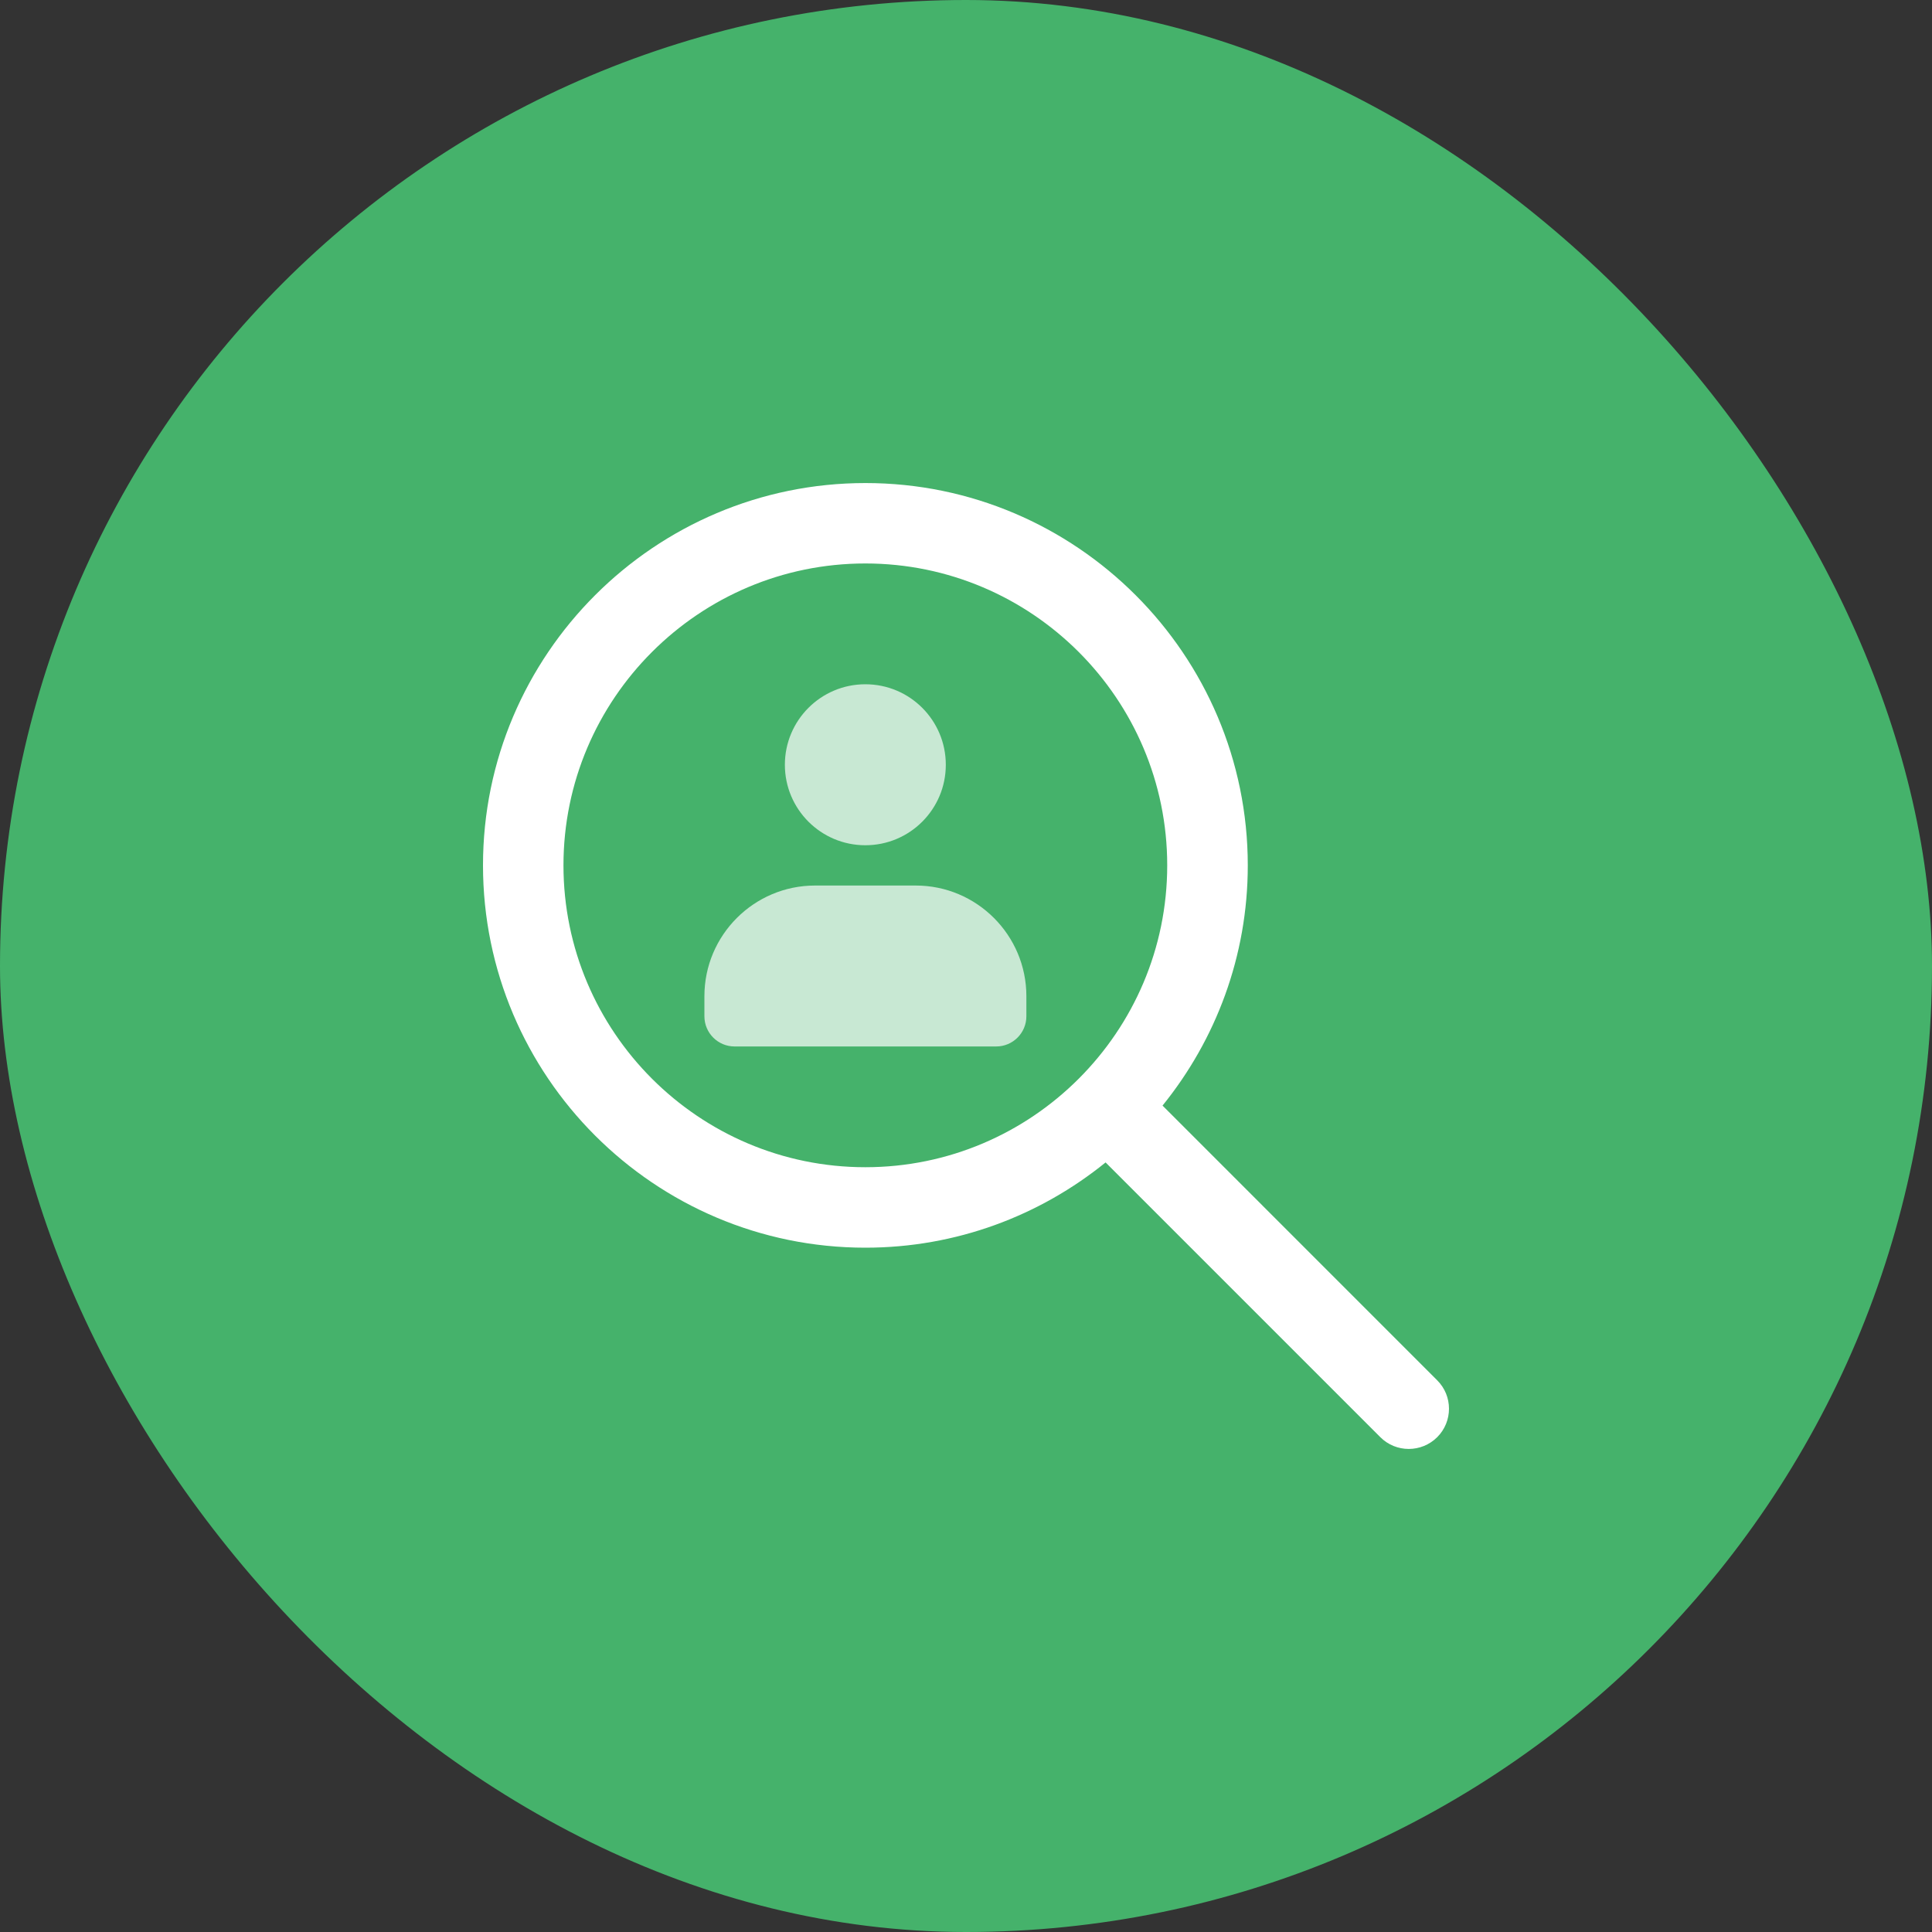 <svg width="40" height="40" viewBox="0 0 40 40" fill="none" xmlns="http://www.w3.org/2000/svg">
<rect x="0" y="0" width="40" height="40" fill="#333333" stroke="none"/>
<rect width="40" height="40" rx="20" fill="#45B26B"/>
<path opacity="0.7" d="M17.916 17.5C18.837 17.5 19.582 16.754 19.582 15.834C19.582 14.913 18.837 14.167 17.916 14.167C16.996 14.167 16.25 14.913 16.25 15.834C16.25 16.754 16.996 17.5 17.916 17.5Z" fill="white"/>
<path opacity="0.7" d="M18.959 18.334H16.875C15.611 18.334 14.584 19.361 14.584 20.625V21.041C14.584 21.386 14.864 21.666 15.209 21.666H20.625C20.97 21.666 21.25 21.386 21.25 21.041V20.625C21.25 19.361 20.223 18.334 18.959 18.334Z" fill="white"/>
<path d="M29.756 28.578L24.069 22.89C25.17 21.53 25.834 19.8 25.834 17.918C25.834 13.553 22.282 10.001 17.918 10.001C13.553 10.001 10 13.551 10 17.916C10 22.281 13.551 25.832 17.916 25.832C19.8 25.832 21.529 25.169 22.89 24.067L28.578 29.755C28.902 30.08 29.43 30.08 29.756 29.755C30.081 29.43 30.081 28.902 29.756 28.578ZM11.666 17.916C11.666 14.47 14.47 11.666 17.916 11.666C21.363 11.666 24.166 14.47 24.166 17.916C24.166 21.363 21.363 24.166 17.916 24.166C14.47 24.166 11.666 21.363 11.666 17.916Z" fill="white"/>
</svg>
